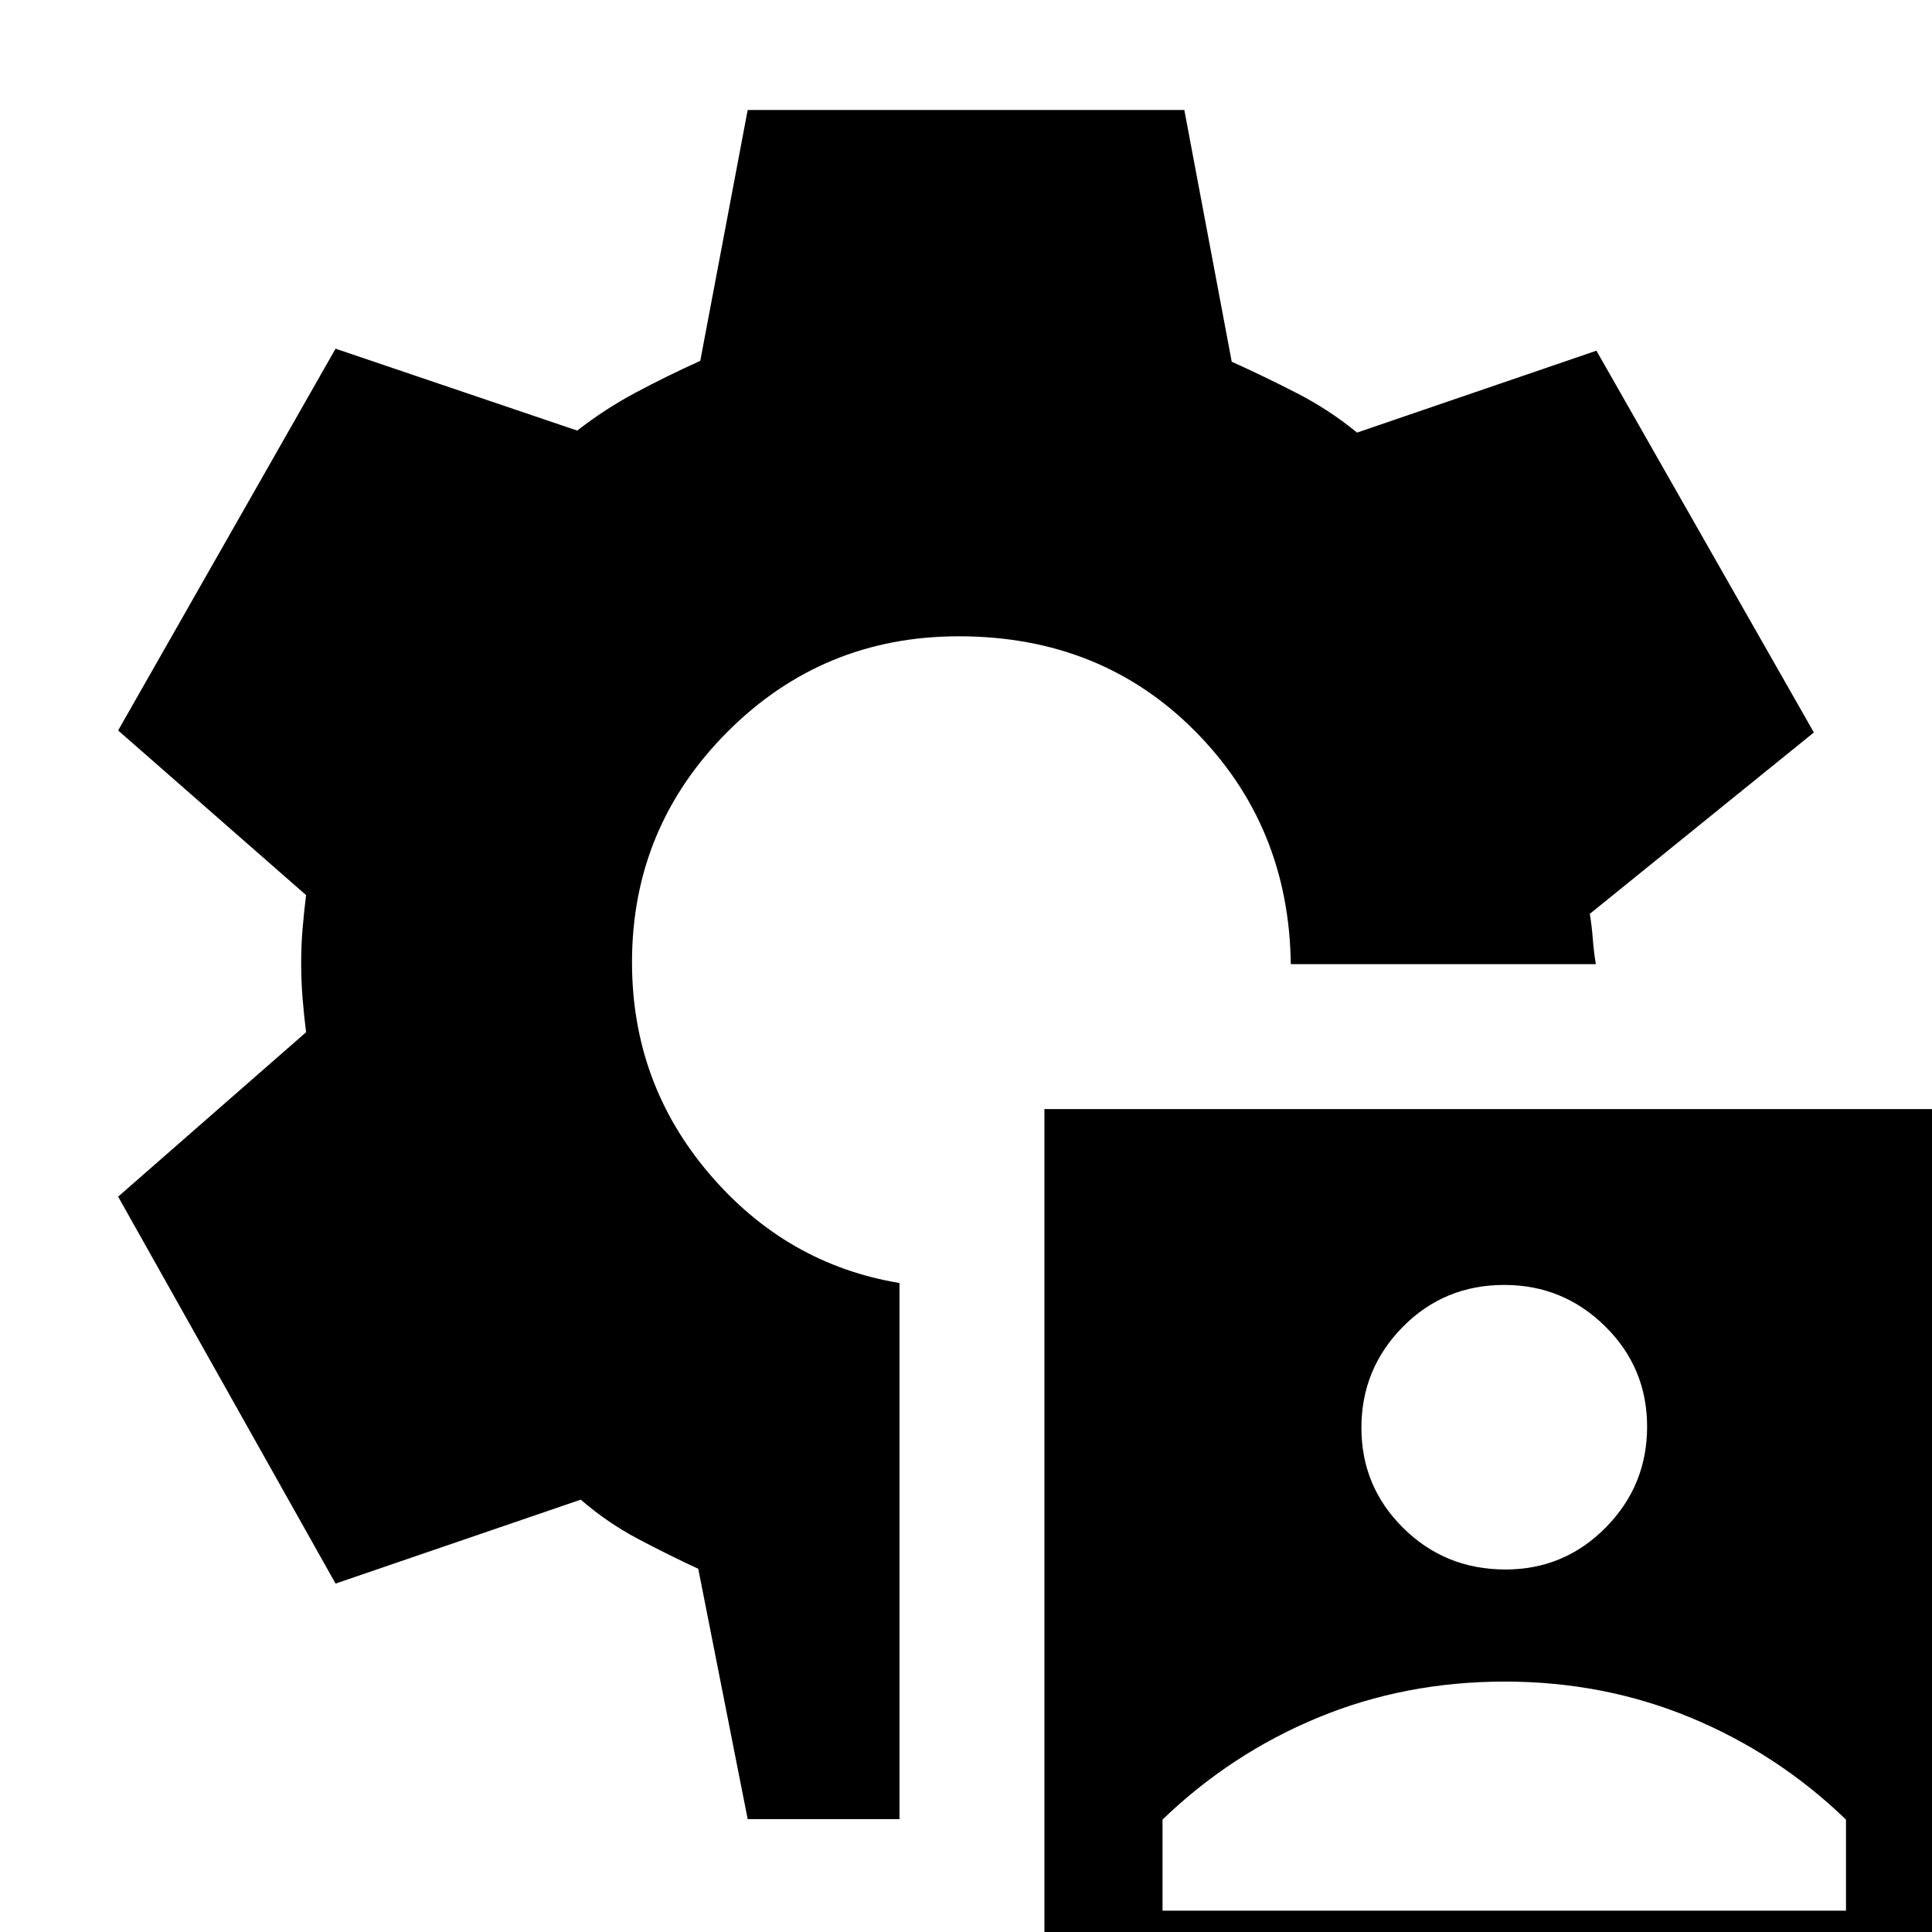 <svg xmlns="http://www.w3.org/2000/svg" height="20" viewBox="0 -960 960 960" width="20"><path d="M518.96 49.22v-458.13h457.56V49.22H518.96Zm58.69-59.83h339.61v-45.25q-33.92-32.71-77.15-50.64-43.24-17.93-92.37-17.93-49.7 0-92.93 17.93-43.24 17.93-77.16 50.64v45.25Zm170.37-169.52q29.28 0 49.85-20.84t20.57-50.13q0-29.29-20.85-49.86-20.84-20.56-50.13-20.56-29.85 0-50.42 20.84-20.56 20.84-20.56 50.13 0 29.29 20.84 49.85 20.84 20.57 50.7 20.57ZM371.52-56.09l-24.56-124.39q-14.98-6.93-30.1-14.94-15.11-8.01-28.29-19.41l-121.83 41.7L58.7-365.39l93.39-81.7q-1-7.87-1.72-16.65-.72-8.77-.72-17.65 0-8.87.72-17.36.72-8.5 1.72-16.47L58.7-597.04l108.04-189.7 120.09 40.7q13.74-10.74 29.34-19.05 15.61-8.3 31.79-15.61l23.56-124.65h216.96l23.56 125.09q15.98 7.21 32.25 15.56 16.28 8.35 30.01 19.66l118.96-40.7 108.04 189.7-111.34 90.13q1 6 1.5 12.5t1.5 12.5H641.39q-.87-68.74-47.61-115.83t-117.35-47.09q-67.64 0-115.01 47.53-47.38 47.53-47.38 114.42 0 60.05 38.37 105.08 38.37 45.02 94.55 54.32v266.39h-75.44Z"/></svg>